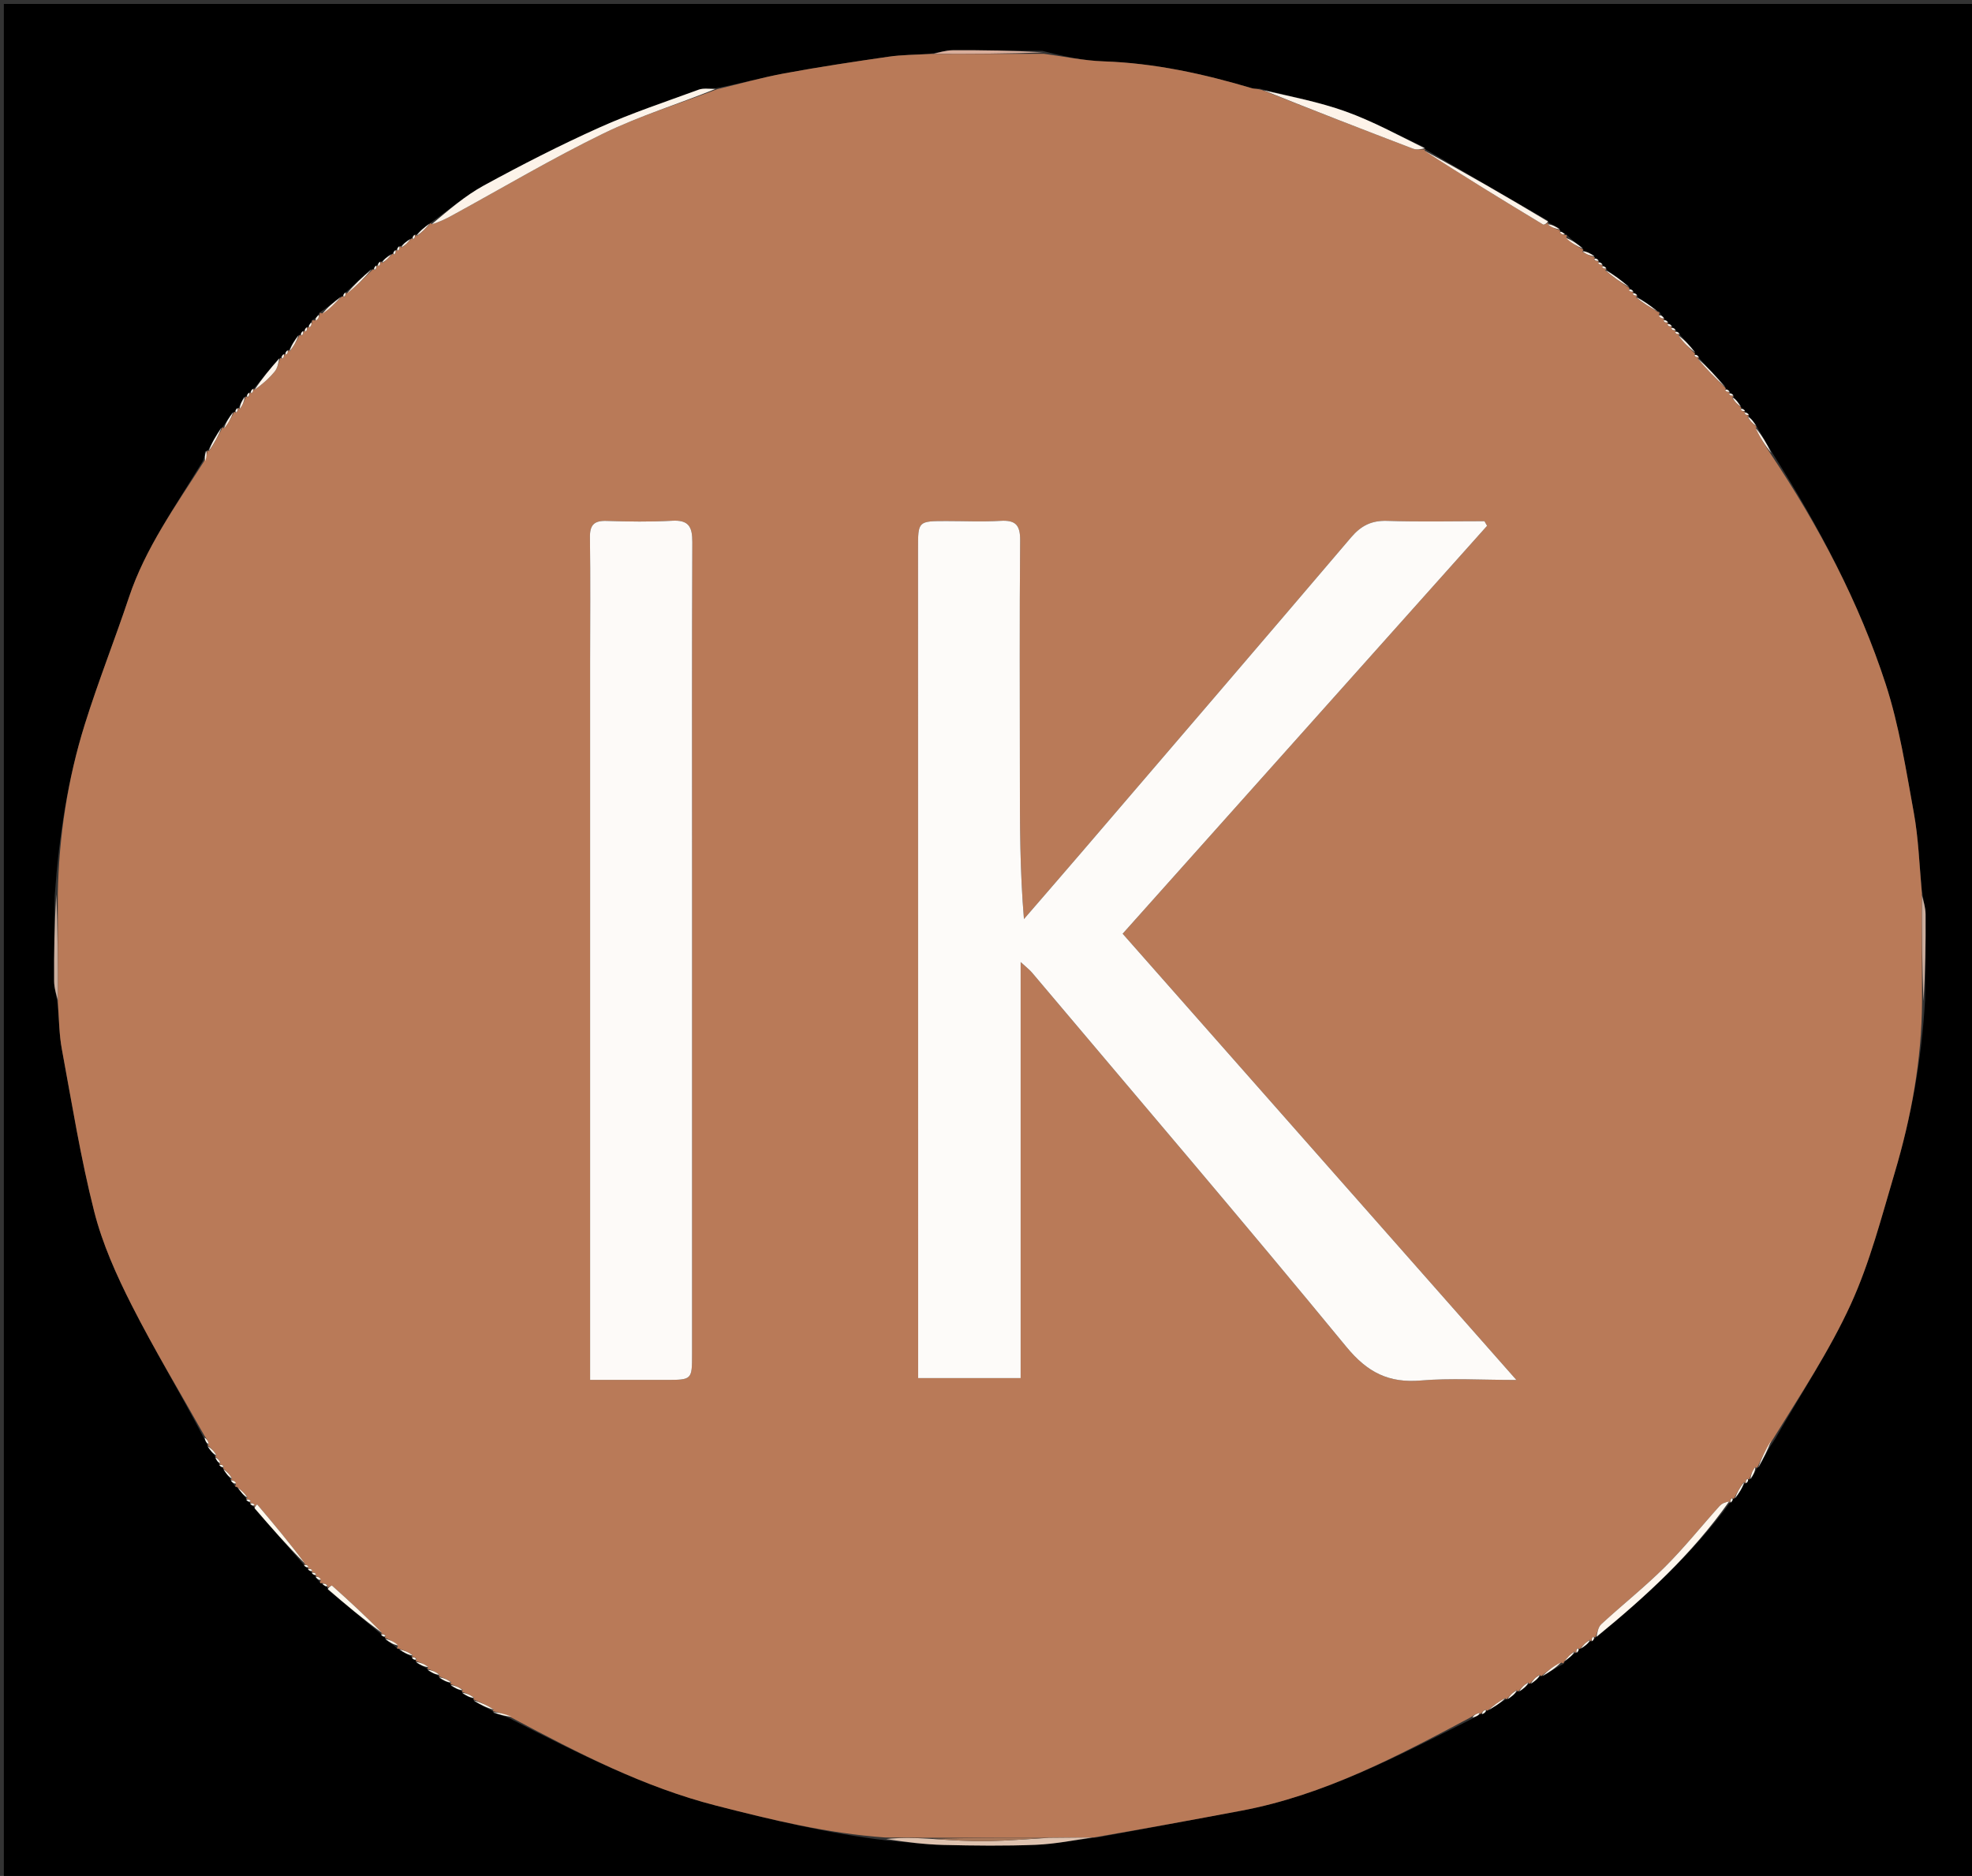 <svg version="1.1" id="Layer_1" xmlns="http://www.w3.org/2000/svg" xmlns:xlink="http://www.w3.org/1999/xlink" x="0px" y="0px"
	 width="100%" viewBox="0 0 512 487" enable-background="new 0 0 512 487" xml:space="preserve">
<rect x="0" y="0" width="512" height="487" fill="#333333" stroke="none"/>
<path fill="#000000" opacity="1" stroke="none" 
	d="
M1,179 
	C1,119.348 1,60.196 1,1.022 
	C171.609,1.022 342.218,1.022 512.914,1.022 
	C512.914,163.235 512.914,325.471 512.914,487.853 
	C342.333,487.853 171.667,487.853 1,487.853 
	C1,385.115 1,282.307 1,179 
M65.045,390.582 
	C65.329,390.778 65.613,390.974 65.898,391.218 
	C65.898,391.218 65.947,391.217 66.242,391.815 
	C70.42,396.558 74.598,401.301 78.77,406.106 
	C78.77,406.106 78.832,406.104 79.047,406.585 
	C79.332,406.781 79.617,406.977 79.902,407.099 
	C79.902,407.099 79.829,407.1 80.045,407.583 
	C80.332,407.778 80.618,407.974 80.904,408.094 
	C80.904,408.094 80.829,408.095 81.054,408.572 
	C81.337,408.771 81.62,408.97 81.908,409.064 
	C81.908,409.064 81.803,409.059 82.09,409.642 
	C82.404,409.939 82.719,410.235 82.983,410.814 
	C82.983,410.814 83.186,411.017 83.186,411.017 
	C83.186,411.017 83.468,410.966 83.941,411.41 
	C84.274,411.673 84.607,411.937 85.016,412.089 
	C85.016,412.089 84.945,412.213 85.239,412.811 
	C89.753,416.555 94.267,420.299 98.775,424.102 
	C98.775,424.102 98.834,424.101 99.045,424.583 
	C99.329,424.778 99.613,424.974 99.976,425.055 
	C99.976,425.055 99.875,425.151 100.208,425.758 
	C101.15,426.35 102.093,426.942 102.984,427.815 
	C102.984,427.815 103.185,428.016 103.185,428.016 
	C103.185,428.016 103.466,427.965 103.965,428.461 
	C104.939,429.026 105.913,429.591 106.897,430.091 
	C106.897,430.091 106.831,430.099 107.045,430.582 
	C107.329,430.778 107.614,430.975 107.995,431.002 
	C107.995,431.002 107.892,431.168 108.174,431.729 
	C109.072,432.198 109.97,432.667 110.88,433.162 
	C110.88,433.162 110.906,433.176 111.182,433.754 
	C112.094,434.227 113.005,434.7 113.958,435.091 
	C113.958,435.091 113.882,435.142 114.167,435.719 
	C115.073,436.195 115.98,436.671 116.996,437.016 
	C116.996,437.016 116.894,437.155 117.186,437.725 
	C118.091,438.204 118.995,438.683 120,439.02 
	C120,439.02 119.888,439.152 120.166,439.735 
	C121.081,440.215 121.997,440.694 122.936,441.104 
	C122.936,441.104 122.869,441.132 123.174,441.744 
	C124.735,442.538 126.296,443.332 127.855,444.183 
	C127.855,444.183 127.911,444.178 128.259,444.8 
	C129.834,445.182 131.41,445.564 133.278,446.597 
	C150.299,455.225 167.195,463.939 185.927,468.741 
	C200.454,472.464 214.923,475.967 230.306,477.8 
	C235.195,478.201 240.079,478.831 244.975,478.95 
	C252.946,479.143 260.934,479.238 268.896,478.917 
	C273.978,478.712 279.027,477.683 284.974,476.996 
	C297.426,474.684 309.882,472.396 322.328,470.053 
	C343.838,466.005 362.886,455.895 382.66,445.973 
	C383.286,445.638 383.912,445.302 384.487,444.93 
	C384.487,444.93 384.459,444.988 385.16,444.985 
	C385.489,444.698 385.818,444.41 386.019,444.001 
	C386.019,444.001 386.155,444.115 386.759,443.805 
	C388.217,442.913 389.675,442.022 391.066,441.104 
	C391.066,441.104 391.089,441.173 391.722,441.023 
	C392.519,440.401 393.315,439.779 394.001,439 
	C394.001,439 394.109,439.158 394.739,439.019 
	C395.527,438.398 396.316,437.777 397.025,437.048 
	C397.025,437.048 397.12,437.142 397.755,437.022 
	C398.542,436.396 399.33,435.77 400.003,435.018 
	C400.003,435.018 400.107,435.153 400.819,435.015 
	C402.39,433.999 403.962,432.983 405.815,432.017 
	C406.033,431.909 406.084,431.748 406.453,431.034 
	C407.345,430.406 408.237,429.778 409.027,429.055 
	C409.027,429.055 409.106,429.169 409.586,428.955 
	C409.78,428.67 409.974,428.386 410.055,428.027 
	C410.055,428.027 410.148,428.125 410.708,427.846 
	C411.508,427.286 412.308,426.725 413.002,426 
	C413.002,426 413.105,426.165 413.586,425.954 
	C413.781,425.67 413.977,425.385 414.223,425.101 
	C414.223,425.101 414.22,425.051 414.81,424.764 
	C427.393,414.404 439.333,403.406 449.094,390.205 
	C449.094,390.205 449.1,390.169 449.576,389.946 
	C449.773,389.663 449.97,389.379 450.009,389 
	C450.009,389 450.171,389.095 450.745,388.811 
	C451.53,387.598 452.314,386.385 452.999,385.011 
	C452.999,385.011 453.1,385.167 453.583,384.957 
	C453.778,384.672 453.974,384.388 454.013,383.998 
	C454.013,383.998 454.174,384.102 454.737,383.821 
	C455.206,382.92 455.676,382.019 456.178,381.11 
	C456.178,381.11 456.186,381.077 456.801,380.757 
	C457.924,378.481 459.047,376.205 460.804,373.683 
	C467.477,361.997 475.005,350.7 480.569,338.507 
	C485.506,327.689 488.508,315.95 491.919,304.486 
	C496.218,290.037 498.92,275.271 499.811,259.694 
	C499.873,252.258 500.002,244.822 499.95,237.388 
	C499.937,235.565 499.33,233.747 498.979,231.016 
	C498.316,224.335 498.093,217.573 496.893,210.99 
	C494.848,199.782 493.103,188.389 489.595,177.607 
	C482.672,156.335 472.25,136.624 459.961,117.253 
	C458.705,115.145 457.449,113.037 456.196,110.868 
	C456.196,110.868 456.136,110.871 455.852,110.307 
	C455.288,109.501 454.724,108.695 454.02,107.992 
	C454.02,107.992 454.169,107.903 453.952,107.421 
	C453.667,107.224 453.382,107.027 453.096,106.903 
	C453.096,106.903 453.168,106.902 452.951,106.42 
	C452.665,106.224 452.38,106.029 452.065,105.906 
	C452.065,105.906 452.135,105.869 451.852,105.304 
	C451.29,104.499 450.728,103.695 450.005,102.993 
	C450.005,102.993 450.17,102.899 449.951,102.42 
	C449.666,102.224 449.382,102.028 449.097,101.902 
	C449.097,101.902 449.168,101.901 448.951,101.421 
	C448.667,101.225 448.382,101.028 448.06,100.838 
	C448.06,100.838 448.069,100.801 447.77,100.204 
	C445.579,97.78 443.388,95.355 441.149,92.953 
	C441.149,92.953 441.168,92.904 440.951,92.423 
	C440.666,92.225 440.382,92.028 440.015,91.998 
	C440.015,91.998 440.104,91.831 440.023,91.169 
	C438.75,89.756 437.476,88.344 436.184,86.913 
	C436.184,86.913 436.165,86.895 435.958,86.412 
	C435.672,86.22 435.386,86.028 435.098,85.905 
	C435.098,85.905 435.167,85.9 434.941,85.428 
	C434.661,85.23 434.38,85.031 434.096,84.902 
	C434.096,84.902 434.165,84.9 433.96,84.416 
	C433.676,84.221 433.392,84.026 433.103,83.899 
	C433.103,83.899 433.17,83.894 432.959,83.413 
	C432.674,83.219 432.39,83.024 432.101,82.931 
	C432.101,82.931 432.202,82.936 431.915,82.354 
	C431.6,82.059 431.285,81.763 431.018,81.185 
	C430.909,80.967 430.748,80.915 430.027,80.528 
	C428.406,79.318 426.786,78.108 425.006,76.993 
	C425.006,76.993 425.17,76.907 424.954,76.426 
	C424.671,76.228 424.388,76.031 424.099,75.901 
	C424.099,75.901 424.167,75.896 423.958,75.413 
	C423.673,75.22 423.388,75.026 423.098,74.793 
	C423.098,74.793 423.058,74.79 422.772,74.21 
	C420.904,72.772 419.035,71.334 417.01,69.985 
	C417.01,69.985 417.172,69.91 416.953,69.424 
	C416.665,69.226 416.378,69.027 416.091,68.909 
	C416.091,68.909 416.171,68.909 415.953,68.424 
	C415.666,68.225 415.38,68.026 415.092,67.908 
	C415.092,67.908 415.174,67.908 414.964,67.423 
	C414.68,67.226 414.395,67.03 413.996,66.952 
	C413.996,66.952 414.101,66.822 413.822,66.259 
	C412.921,65.79 412.02,65.321 411,64.982 
	C411,64.982 411.113,64.844 410.799,64.233 
	C409.518,63.311 408.236,62.389 407.007,61.189 
	C406.899,60.973 406.74,60.924 406.062,60.586 
	C405.726,60.324 405.39,60.062 405.047,59.867 
	C405.047,59.867 405.11,59.84 404.826,59.279 
	C403.926,58.806 403.027,58.332 402.128,57.81 
	C402.128,57.81 402.079,57.81 401.78,57.199 
	C391.245,51.1 380.709,45 370.173,38.803 
	C370.173,38.803 370.075,38.803 369.731,38.182 
	C362.964,35.058 356.37,31.451 349.381,28.945 
	C342.405,26.444 335.033,25.047 327.047,23.01 
	C326.383,22.984 325.679,23.094 325.062,22.91 
	C312.473,19.163 299.74,16.374 286.526,15.928 
	C281.349,15.753 276.203,14.651 270.627,13.2 
	C262.889,13.132 255.151,13.001 247.414,13.042 
	C245.591,13.052 243.771,13.641 241.038,14.004 
	C237.59,14.228 234.109,14.227 230.7,14.721 
	C221.667,16.028 212.634,17.386 203.66,19.044 
	C197.779,20.13 192.002,21.774 185.3,23.013 
	C183.993,23.086 182.572,22.851 181.396,23.282 
	C172.754,26.453 163.981,29.355 155.599,33.121 
	C145.413,37.697 135.439,42.795 125.636,48.15 
	C120.764,50.811 116.48,54.548 111.832,57.8 
	C111.832,57.8 111.832,57.898 111.26,58.185 
	C110.141,59.066 109.022,59.947 108.002,60.984 
	C108.002,60.984 107.9,60.833 107.419,61.049 
	C107.224,61.335 107.029,61.62 106.91,61.938 
	C106.91,61.938 106.869,61.867 106.308,62.151 
	C105.504,62.71 104.7,63.268 104.004,63.962 
	C104.004,63.962 103.889,63.836 103.41,64.054 
	C103.216,64.339 103.021,64.625 102.905,64.91 
	C102.905,64.91 102.904,64.831 102.42,65.048 
	C102.225,65.336 102.029,65.623 101.9,65.926 
	C101.9,65.926 101.878,65.861 101.314,66.149 
	C100.506,66.714 99.697,67.278 98.991,67.973 
	C98.991,67.973 98.905,67.831 98.421,68.048 
	C98.224,68.334 98.027,68.619 97.903,68.905 
	C97.903,68.905 97.902,68.832 97.418,69.049 
	C97.221,69.337 97.023,69.624 96.991,69.984 
	C96.991,69.984 96.832,69.899 96.153,69.98 
	C94.083,71.915 92.013,73.85 89.893,75.785 
	C89.893,75.785 89.894,75.834 89.415,76.054 
	C89.22,76.339 89.024,76.625 88.986,76.993 
	C88.986,76.993 88.836,76.897 88.229,77.206 
	C86.642,78.481 85.055,79.755 83.185,80.983 
	C82.967,81.092 82.915,81.254 82.499,81.978 
	C82.155,82.329 81.812,82.679 81.186,82.983 
	C80.968,83.091 80.916,83.252 80.583,83.938 
	C80.324,84.274 80.065,84.609 79.908,84.939 
	C79.908,84.939 79.902,84.837 79.427,85.059 
	C79.23,85.34 79.033,85.622 78.905,85.907 
	C78.905,85.907 78.902,85.838 78.423,86.051 
	C78.227,86.334 78.031,86.616 77.894,86.982 
	C77.894,86.982 77.814,86.918 77.234,87.203 
	C76.447,88.42 75.66,89.637 74.954,90.926 
	C74.954,90.926 74.904,90.83 74.416,91.039 
	C74.22,91.327 74.023,91.614 73.902,91.901 
	C73.902,91.901 73.902,91.827 73.416,92.039 
	C73.221,92.326 73.027,92.612 72.809,92.914 
	C72.809,92.914 72.794,92.938 72.211,93.224 
	C70.118,95.751 68.025,98.278 65.948,100.85 
	C65.948,100.85 65.903,100.834 65.421,101.048 
	C65.225,101.332 65.029,101.617 64.902,101.902 
	C64.902,101.902 64.901,101.832 64.42,102.049 
	C64.223,102.332 64.026,102.616 63.99,102.993 
	C63.99,102.993 63.835,102.889 63.271,103.165 
	C62.803,104.064 62.335,104.963 61.947,105.918 
	C61.947,105.918 61.901,105.832 61.42,106.048 
	C61.224,106.333 61.028,106.617 60.979,107.003 
	C60.979,107.003 60.825,106.904 60.243,107.19 
	C59.456,108.407 58.67,109.624 57.807,110.843 
	C57.807,110.843 57.808,110.919 57.205,111.213 
	C56.085,113.106 54.966,114.998 53.985,117 
	C53.985,117 53.84,116.897 53.226,117.22 
	C53.161,118.133 53.095,119.047 52.357,120.164 
	C45.512,131.483 37.75,142.282 33.493,155.029 
	C29.803,166.078 25.493,176.926 22.019,188.038 
	C17.563,202.288 15.325,216.975 14.22,232.343 
	C14.147,239.794 14.006,247.245 14.051,254.695 
	C14.061,256.523 14.676,258.347 15.005,261.065 
	C15.337,264.822 15.369,268.635 16.054,272.326 
	C18.67,286.423 20.931,300.624 24.454,314.5 
	C26.589,322.913 30.255,331.074 34.204,338.856 
	C40.076,350.426 46.807,361.56 53.042,373.517 
	C53.294,374.033 53.546,374.549 53.81,375.091 
	C53.81,375.091 53.836,375.104 53.979,375.734 
	C54.599,376.524 55.22,377.314 55.865,378.041 
	C55.865,378.041 55.797,378.049 55.98,378.649 
	C56.268,379.138 56.557,379.626 56.946,380.015 
	C56.946,380.015 56.827,380.092 57.053,380.573 
	C57.339,380.772 57.625,380.972 57.918,381.105 
	C57.918,381.105 57.853,381.115 58.135,381.682 
	C58.699,382.489 59.263,383.296 59.882,384.033 
	C59.882,384.033 59.798,384.061 60.089,384.642 
	C60.404,384.938 60.719,385.235 60.983,385.813 
	C60.983,385.813 61.185,386.016 61.185,386.016 
	C61.185,386.016 61.467,385.965 61.961,386.457 
	C62.592,387.346 63.223,388.235 63.944,389.025 
	C63.944,389.025 63.834,389.102 64.057,389.577 
	C64.339,389.774 64.621,389.972 64.904,390.099 
	C64.904,390.099 64.833,390.099 65.045,390.582 
z"/>
<path fill="#B97A58" opacity="1" stroke="none" 
	d="
M499.033,260.122 
	C498.92,275.271 496.218,290.037 491.919,304.486 
	C488.508,315.95 485.506,327.689 480.569,338.507 
	C475.005,350.7 467.477,361.997 460.131,373.906 
	C458.368,376.445 457.277,378.761 456.186,381.077 
	C456.186,381.077 456.178,381.11 455.779,380.848 
	C454.978,381.759 454.576,382.931 454.174,384.102 
	C454.174,384.102 454.013,383.998 453.678,383.841 
	C453.263,384.178 453.181,384.673 453.1,385.167 
	C453.1,385.167 452.999,385.011 452.799,384.712 
	C451.79,385.974 450.98,387.535 450.171,389.095 
	C450.171,389.095 450.009,389 449.676,388.854 
	C449.262,389.195 449.181,389.682 449.1,390.169 
	C449.1,390.169 449.094,390.205 448.943,389.801 
	C447.998,389.922 447.051,390.311 446.433,390.997 
	C441.694,396.255 437.266,401.819 432.257,406.802 
	C427.019,412.012 421.196,416.631 415.751,421.64 
	C414.908,422.415 414.714,423.896 414.22,425.051 
	C414.22,425.051 414.223,425.101 413.779,424.899 
	C413.258,425.186 413.181,425.675 413.105,426.165 
	C413.105,426.165 413.002,426 412.766,425.696 
	C411.736,426.303 410.942,427.214 410.148,428.125 
	C410.148,428.125 410.055,428.027 409.695,427.855 
	C409.258,428.178 409.182,428.673 409.106,429.169 
	C409.106,429.169 409.027,429.055 408.72,428.745 
	C407.598,429.468 406.783,430.501 405.967,431.534 
	C406.084,431.748 406.033,431.909 405.384,431.617 
	C403.339,432.529 401.723,433.841 400.107,435.153 
	C400.107,435.153 400.003,435.018 399.754,434.753 
	C398.71,435.373 397.915,436.257 397.12,437.142 
	C397.12,437.142 397.025,437.048 396.791,436.743 
	C395.741,437.345 394.925,438.252 394.109,439.158 
	C394.109,439.158 394.001,439 393.78,438.736 
	C392.736,439.372 391.912,440.272 391.089,441.173 
	C391.089,441.173 391.066,441.104 390.776,440.838 
	C389.042,441.753 387.598,442.934 386.155,444.115 
	C386.155,444.115 386.019,444.001 385.724,443.809 
	C385.105,444.073 384.782,444.53 384.459,444.987 
	C384.459,444.988 384.487,444.93 384.203,444.673 
	C383.255,444.869 382.59,445.322 381.926,445.775 
	C362.886,455.895 343.838,466.005 322.328,470.053 
	C309.882,472.396 297.426,474.684 284.071,476.99 
	C279.551,477.024 275.934,477.063 271.824,477.082 
	C261.449,477.074 251.566,477.087 241.241,477.094 
	C237.168,477.066 233.538,477.044 229.908,477.021 
	C214.923,475.967 200.454,472.464 185.927,468.741 
	C167.195,463.939 150.299,455.225 132.922,445.957 
	C131.014,444.937 129.463,444.558 127.911,444.178 
	C127.911,444.178 127.855,444.183 128.162,443.857 
	C126.602,442.731 124.735,441.932 122.869,441.132 
	C122.869,441.132 122.936,441.104 123.09,440.74 
	C122.125,439.968 121.007,439.56 119.888,439.152 
	C119.888,439.152 120,439.02 120.156,438.702 
	C119.173,437.975 118.034,437.565 116.894,437.155 
	C116.894,437.155 116.996,437.016 117.187,436.718 
	C116.213,435.995 115.048,435.569 113.882,435.142 
	C113.882,435.142 113.958,435.091 114.094,434.726 
	C113.122,433.966 112.014,433.571 110.906,433.176 
	C110.906,433.176 110.88,433.162 111.182,432.787 
	C110.287,431.997 109.089,431.583 107.892,431.168 
	C107.892,431.168 107.995,431.002 108.149,430.674 
	C107.813,430.264 107.322,430.181 106.831,430.099 
	C106.831,430.099 106.897,430.091 107.148,429.707 
	C106.088,428.87 104.777,428.418 103.466,427.965 
	C103.466,427.965 103.185,428.016 103.185,428.016 
	C103.185,428.016 102.984,427.815 103.313,427.271 
	C102.387,426.202 101.131,425.676 99.875,425.151 
	C99.875,425.151 99.976,425.055 100.147,424.697 
	C99.823,424.259 99.328,424.18 98.834,424.101 
	C98.834,424.101 98.775,424.102 99.203,423.969 
	C95.177,419.761 90.731,415.677 86.232,411.654 
	C86.086,411.523 85.386,412.012 84.945,412.213 
	C84.945,412.213 85.016,412.089 85.079,411.631 
	C84.584,411.104 84.026,411.035 83.468,410.966 
	C83.468,410.966 83.186,411.017 83.186,411.017 
	C83.186,411.017 82.983,410.814 83.267,410.216 
	C82.969,409.432 82.386,409.246 81.803,409.059 
	C81.803,409.059 81.908,409.064 82.101,408.709 
	C81.805,408.267 81.317,408.181 80.829,408.095 
	C80.829,408.095 80.904,408.094 81.099,407.719 
	C80.805,407.263 80.317,407.181 79.829,407.1 
	C79.829,407.1 79.902,407.099 80.099,406.719 
	C79.808,406.26 79.32,406.182 78.832,406.104 
	C78.832,406.104 78.77,406.106 79.197,405.972 
	C75.347,400.729 71.071,395.621 66.759,390.542 
	C66.757,390.539 66.229,390.982 65.947,391.217 
	C65.947,391.217 65.898,391.218 66.107,390.78 
	C65.821,390.261 65.327,390.18 64.833,390.099 
	C64.833,390.099 64.904,390.099 65.101,389.718 
	C64.811,389.258 64.322,389.18 63.834,389.102 
	C63.834,389.102 63.944,389.025 64.259,388.722 
	C63.539,387.601 62.503,386.783 61.467,385.965 
	C61.467,385.965 61.185,386.016 61.185,386.016 
	C61.185,386.016 60.983,385.813 61.263,385.215 
	C60.961,384.432 60.379,384.247 59.798,384.061 
	C59.798,384.061 59.882,384.033 60.245,383.804 
	C59.69,382.755 58.771,381.935 57.853,381.115 
	C57.853,381.115 57.918,381.105 58.088,380.732 
	C57.78,380.271 57.304,380.181 56.827,380.092 
	C56.827,380.092 56.946,380.015 57.25,379.771 
	C56.969,379.034 56.383,378.541 55.797,378.049 
	C55.797,378.049 55.865,378.041 56.212,377.808 
	C55.652,376.752 54.744,375.928 53.836,375.104 
	C53.836,375.104 53.81,375.091 54.184,374.932 
	C54.097,374.142 53.635,373.511 53.173,372.88 
	C46.807,361.56 40.076,350.426 34.204,338.856 
	C30.255,331.074 26.589,322.913 24.454,314.5 
	C20.931,300.624 18.67,286.423 16.054,272.326 
	C15.369,268.635 15.337,264.822 15.024,260.138 
	C15.03,250.117 15.015,241.022 15.001,231.928 
	C15.325,216.975 17.563,202.288 22.019,188.038 
	C25.493,176.926 29.803,166.078 33.493,155.029 
	C37.75,142.282 45.512,131.483 52.955,119.792 
	C53.649,118.579 53.744,117.738 53.84,116.897 
	C53.84,116.897 53.985,117 54.254,117.149 
	C55.619,115.173 56.713,113.046 57.808,110.919 
	C57.808,110.919 57.807,110.843 58.134,111.188 
	C59.249,109.99 60.037,108.447 60.825,106.904 
	C60.825,106.904 60.979,107.003 61.313,107.141 
	C61.731,106.797 61.816,106.314 61.901,105.832 
	C61.901,105.832 61.947,105.918 62.259,106.202 
	C62.993,105.287 63.414,104.088 63.835,102.889 
	C63.835,102.889 63.99,102.993 64.317,103.135 
	C64.73,102.796 64.816,102.314 64.901,101.832 
	C64.901,101.832 64.902,101.902 65.274,102.093 
	C65.732,101.801 65.818,101.317 65.903,100.834 
	C65.903,100.834 65.948,100.85 66.103,101.217 
	C67.959,99.892 69.786,98.305 71.307,96.465 
	C72.086,95.523 72.316,94.128 72.794,92.938 
	C72.794,92.938 72.809,92.914 73.225,93.101 
	C73.728,92.802 73.815,92.314 73.902,91.827 
	C73.902,91.827 73.902,91.901 74.269,92.084 
	C74.726,91.788 74.815,91.309 74.904,90.83 
	C74.904,90.83 74.954,90.926 75.221,91.198 
	C76.263,89.953 77.039,88.435 77.814,86.918 
	C77.814,86.918 77.894,86.982 78.274,87.141 
	C78.737,86.813 78.82,86.325 78.902,85.838 
	C78.902,85.838 78.905,85.907 79.28,86.099 
	C79.738,85.806 79.82,85.322 79.902,84.837 
	C79.902,84.837 79.908,84.939 80.365,85.026 
	C80.892,84.564 80.961,84.016 81.03,83.468 
	C80.916,83.252 80.968,83.091 81.879,83.179 
	C82.724,82.74 82.877,82.104 83.029,81.469 
	C82.915,81.254 82.967,81.092 83.621,81.372 
	C85.65,80.14 87.243,78.518 88.836,76.897 
	C88.836,76.897 88.986,76.993 89.322,77.121 
	C89.737,76.778 89.815,76.306 89.894,75.834 
	C89.894,75.834 89.893,75.785 90.054,76.194 
	C92.42,74.369 94.626,72.134 96.832,69.899 
	C96.832,69.899 96.991,69.984 97.315,70.107 
	C97.727,69.765 97.815,69.299 97.902,68.832 
	C97.902,68.832 97.903,68.905 98.271,69.083 
	C98.727,68.783 98.816,68.307 98.904,67.831 
	C98.905,67.831 98.991,67.973 99.234,68.265 
	C100.277,67.657 101.077,66.759 101.878,65.861 
	C101.878,65.861 101.9,65.926 102.271,66.09 
	C102.73,65.779 102.817,65.305 102.904,64.831 
	C102.904,64.831 102.905,64.91 103.285,65.077 
	C103.74,64.775 103.815,64.305 103.889,63.836 
	C103.889,63.836 104.004,63.962 104.224,64.282 
	C105.252,63.69 106.06,62.778 106.869,61.867 
	C106.869,61.867 106.91,61.938 107.281,62.107 
	C107.734,61.795 107.817,61.314 107.9,60.833 
	C107.9,60.833 108.002,60.984 108.207,61.286 
	C109.552,60.357 110.692,59.128 111.832,57.898 
	C111.832,57.898 111.832,57.8 112.048,58.2 
	C114.009,57.689 115.771,56.808 117.499,55.865 
	C130.545,48.74 143.354,41.128 156.704,34.63 
	C166.151,30.032 176.328,26.935 186.178,23.168 
	C192.002,21.774 197.779,20.13 203.66,19.044 
	C212.634,17.386 221.667,16.028 230.7,14.721 
	C234.109,14.227 237.59,14.228 241.965,13.991 
	C252.276,13.976 261.66,13.974 271.044,13.972 
	C276.203,14.651 281.349,15.753 286.526,15.928 
	C299.74,16.374 312.473,19.163 325.062,22.91 
	C325.679,23.094 326.383,22.984 327.674,23.372 
	C341.14,28.697 353.971,33.68 366.833,38.583 
	C367.801,38.952 368.989,38.743 370.075,38.803 
	C370.075,38.803 370.173,38.803 369.83,39.069 
	C379.86,45.664 390.228,52 400.633,58.277 
	C400.918,58.449 401.588,57.98 402.079,57.81 
	C402.079,57.81 402.128,57.81 401.848,58.202 
	C402.748,59.009 403.929,59.425 405.11,59.84 
	C405.11,59.84 405.047,59.867 404.977,60.335 
	C405.447,60.882 405.988,60.962 406.529,61.043 
	C406.74,60.924 406.899,60.973 406.677,61.685 
	C407.936,63.069 409.525,63.957 411.113,64.844 
	C411.113,64.844 411,64.982 410.805,65.301 
	C411.774,66.021 412.937,66.421 414.101,66.822 
	C414.101,66.822 413.996,66.952 413.839,67.291 
	C414.179,67.723 414.677,67.816 415.174,67.908 
	C415.174,67.908 415.092,67.908 414.924,68.267 
	C415.227,68.721 415.699,68.815 416.171,68.909 
	C416.171,68.909 416.091,68.909 415.925,69.269 
	C416.23,69.722 416.701,69.816 417.172,69.91 
	C417.172,69.91 417.01,69.985 416.746,70.178 
	C418.675,71.844 420.866,73.317 423.058,74.79 
	C423.058,74.79 423.098,74.793 422.895,75.226 
	C423.183,75.738 423.675,75.817 424.167,75.896 
	C424.167,75.896 424.099,75.901 423.897,76.269 
	C424.187,76.727 424.678,76.817 425.17,76.907 
	C425.17,76.907 425.006,76.993 424.726,77.207 
	C426.475,78.624 428.504,79.827 430.532,81.03 
	C430.748,80.915 430.909,80.967 430.737,81.781 
	C431.038,82.563 431.62,82.749 432.202,82.936 
	C432.202,82.936 432.101,82.931 431.899,83.292 
	C432.188,83.734 432.679,83.814 433.17,83.894 
	C433.17,83.894 433.103,83.899 432.893,84.276 
	C433.178,84.735 433.671,84.818 434.165,84.9 
	C434.165,84.9 434.096,84.902 433.901,85.277 
	C434.193,85.735 434.68,85.818 435.167,85.9 
	C435.167,85.9 435.098,85.905 434.893,86.285 
	C435.18,86.742 435.673,86.818 436.165,86.895 
	C436.165,86.895 436.184,86.913 435.783,87.09 
	C436.956,88.788 438.53,90.31 440.104,91.831 
	C440.104,91.831 440.015,91.998 439.872,92.319 
	C440.209,92.729 440.688,92.816 441.168,92.904 
	C441.168,92.904 441.149,92.953 440.783,93.107 
	C442.967,95.775 445.518,98.288 448.069,100.801 
	C448.069,100.801 448.06,100.838 447.888,101.243 
	C448.2,101.733 448.684,101.817 449.168,101.901 
	C449.168,101.901 449.097,101.902 448.908,102.276 
	C449.203,102.732 449.686,102.816 450.17,102.899 
	C450.17,102.899 450.005,102.993 449.713,103.229 
	C450.326,104.267 451.23,105.068 452.135,105.869 
	C452.135,105.869 452.065,105.906 451.897,106.276 
	C452.208,106.732 452.688,106.817 453.168,106.902 
	C453.168,106.902 453.096,106.903 452.912,107.273 
	C453.209,107.73 453.689,107.816 454.169,107.903 
	C454.169,107.903 454.02,107.992 453.726,108.237 
	C454.333,109.277 455.234,110.074 456.136,110.871 
	C456.136,110.871 456.196,110.868 455.815,111.064 
	C456.899,113.507 458.365,115.754 459.83,118.001 
	C472.25,136.624 482.672,156.335 489.595,177.607 
	C493.103,188.389 494.848,199.782 496.893,210.99 
	C498.093,217.573 498.316,224.335 498.985,231.945 
	C499.005,241.956 499.019,251.039 499.033,260.122 
M238.378,321.5 
	C238.378,333.588 238.378,345.677 238.378,357.754 
	C247.595,357.754 255.97,357.754 264.997,357.754 
	C264.997,321.773 264.997,286.261 264.997,249.746 
	C266.545,251.175 267.318,251.75 267.923,252.466 
	C295.205,284.798 322.693,316.96 349.557,349.635 
	C355.033,356.295 360.548,359.091 368.928,358.38 
	C376.613,357.727 384.398,358.241 393.707,358.241 
	C358.991,318.901 325.35,280.781 291.478,242.397 
	C323.257,206.831 354.677,171.667 386.097,136.503 
	C385.874,136.103 385.65,135.702 385.426,135.302 
	C377.004,135.302 368.575,135.497 360.162,135.218 
	C356.105,135.084 353.388,136.451 350.779,139.516 
	C327.462,166.916 304.013,194.204 280.594,221.518 
	C275.7,227.225 270.768,232.899 265.853,238.589 
	C264.797,225.995 264.799,213.877 264.797,201.759 
	C264.793,181.263 264.685,160.767 264.867,140.273 
	C264.903,136.258 263.637,134.975 259.728,135.212 
	C255.08,135.494 250.401,135.263 245.736,135.266 
	C238.353,135.27 238.351,135.275 238.352,142.539 
	C238.36,201.859 238.369,261.18 238.378,321.5 
M153.212,172.5 
	C153.212,234.223 153.212,295.945 153.212,358.229 
	C160.231,358.229 166.526,358.234 172.821,358.227 
	C179.663,358.22 179.684,358.215 179.685,351.537 
	C179.692,310.073 179.689,268.609 179.688,227.145 
	C179.687,198.336 179.626,169.528 179.751,140.72 
	C179.768,136.765 178.817,134.94 174.487,135.187 
	C168.844,135.508 163.164,135.414 157.508,135.231 
	C154.275,135.126 153.12,136.237 153.168,139.529 
	C153.322,150.184 153.217,160.842 153.212,172.5 
z"/>
<path fill="#FCF3E9" opacity="1" stroke="none" 
	d="
M185.739,23.091 
	C176.328,26.935 166.151,30.032 156.704,34.63 
	C143.354,41.128 130.545,48.74 117.499,55.865 
	C115.771,56.808 114.009,57.689 112.097,58.199 
	C116.48,54.548 120.764,50.811 125.636,48.15 
	C135.439,42.795 145.413,37.697 155.599,33.121 
	C163.981,29.355 172.754,26.453 181.396,23.282 
	C182.572,22.851 183.993,23.086 185.739,23.091 
z"/>
<path fill="#FEF6ED" opacity="1" stroke="none" 
	d="
M414.515,424.907 
	C414.714,423.896 414.908,422.415 415.751,421.64 
	C421.196,416.631 427.019,412.012 432.257,406.802 
	C437.266,401.819 441.694,396.255 446.433,390.997 
	C447.051,390.311 447.998,389.922 448.925,389.804 
	C439.333,403.406 427.393,414.404 414.515,424.907 
z"/>
<path fill="#FDF3E9" opacity="1" stroke="none" 
	d="
M369.903,38.493 
	C368.989,38.743 367.801,38.952 366.833,38.583 
	C353.971,33.68 341.14,28.697 328.068,23.45 
	C335.033,25.047 342.405,26.444 349.381,28.945 
	C356.37,31.451 362.964,35.058 369.903,38.493 
z"/>
<path fill="#FDF3E9" opacity="1" stroke="none" 
	d="
M401.93,57.505 
	C401.588,57.98 400.918,58.449 400.633,58.277 
	C390.228,52 379.86,45.664 369.83,39.118 
	C380.709,45 391.245,51.1 401.93,57.505 
z"/>
<path fill="#DEC2AF" opacity="1" stroke="none" 
	d="
M272.316,477.103 
	C275.934,477.063 279.551,477.024 283.629,477.004 
	C279.027,477.683 273.978,478.712 268.896,478.917 
	C260.934,479.238 252.946,479.143 244.975,478.95 
	C240.079,478.831 235.195,478.201 230.107,477.411 
	C233.538,477.044 237.168,477.066 241.597,477.356 
	C247.163,477.746 251.934,478.037 256.698,477.947 
	C261.908,477.849 267.11,477.399 272.316,477.103 
z"/>
<path fill="#FEF8ED" opacity="1" stroke="none" 
	d="
M66.095,391.516 
	C66.229,390.982 66.757,390.539 66.759,390.542 
	C71.071,395.621 75.347,400.729 79.2,405.941 
	C74.598,401.301 70.42,396.558 66.095,391.516 
z"/>
<path fill="#FEF8ED" opacity="1" stroke="none" 
	d="
M85.092,412.512 
	C85.386,412.012 86.086,411.523 86.232,411.654 
	C90.731,415.677 95.177,419.761 99.206,423.939 
	C94.267,420.299 89.753,416.555 85.092,412.512 
z"/>
<path fill="#D8AD9B" opacity="1" stroke="none" 
	d="
M270.835,13.586 
	C261.66,13.974 252.276,13.976 242.421,13.97 
	C243.771,13.641 245.591,13.052 247.414,13.042 
	C255.151,13.001 262.889,13.132 270.835,13.586 
z"/>
<path fill="#CAAD9D" opacity="1" stroke="none" 
	d="
M14.61,232.135 
	C15.015,241.022 15.03,250.117 15.029,259.693 
	C14.676,258.347 14.061,256.523 14.051,254.695 
	C14.006,247.245 14.147,239.794 14.61,232.135 
z"/>
<path fill="#CAAD9D" opacity="1" stroke="none" 
	d="
M499.422,259.908 
	C499.019,251.039 499.005,241.956 498.994,232.4 
	C499.33,233.747 499.937,235.565 499.95,237.388 
	C500.002,244.822 499.873,252.258 499.422,259.908 
z"/>
<path fill="#FCF3E9" opacity="1" stroke="none" 
	d="
M72.503,93.081 
	C72.316,94.128 72.086,95.523 71.307,96.465 
	C69.786,98.305 67.959,99.892 66.095,101.195 
	C68.025,98.278 70.118,95.751 72.503,93.081 
z"/>
<path fill="#FDF3E9" opacity="1" stroke="none" 
	d="
M447.919,100.503 
	C445.518,98.288 442.967,95.775 440.806,93.096 
	C443.388,95.355 445.579,97.78 447.919,100.503 
z"/>
<path fill="#FCF3E9" opacity="1" stroke="none" 
	d="
M96.492,69.939 
	C94.626,72.134 92.42,74.369 90.079,76.194 
	C92.013,73.85 94.083,71.915 96.492,69.939 
z"/>
<path fill="#FDF3E9" opacity="1" stroke="none" 
	d="
M422.915,74.5 
	C420.866,73.317 418.675,71.844 416.824,70.134 
	C419.035,71.334 420.904,72.772 422.915,74.5 
z"/>
<path fill="#FDF3E9" opacity="1" stroke="none" 
	d="
M459.896,117.627 
	C458.365,115.754 456.899,113.507 455.813,111.094 
	C457.449,113.037 458.705,115.145 459.896,117.627 
z"/>
<path fill="#FCF3E9" opacity="1" stroke="none" 
	d="
M57.506,111.066 
	C56.713,113.046 55.619,115.173 54.185,117.095 
	C54.966,114.998 56.085,113.106 57.506,111.066 
z"/>
<path fill="#FEF6ED" opacity="1" stroke="none" 
	d="
M456.493,380.917 
	C457.277,378.761 458.368,376.445 459.815,374.029 
	C459.047,376.205 457.924,378.481 456.493,380.917 
z"/>
<path fill="#FDF3E9" opacity="1" stroke="none" 
	d="
M440.064,91.5 
	C438.53,90.31 436.956,88.788 435.792,87.1 
	C437.476,88.344 438.75,89.756 440.064,91.5 
z"/>
<path fill="#FEF8ED" opacity="1" stroke="none" 
	d="
M123.021,441.438 
	C124.735,441.932 126.602,442.731 128.163,443.829 
	C126.296,443.332 124.735,442.538 123.021,441.438 
z"/>
<path fill="#FEF6ED" opacity="1" stroke="none" 
	d="
M400.463,435.084 
	C401.723,433.841 403.339,432.529 405.244,431.592 
	C403.962,432.983 402.39,433.999 400.463,435.084 
z"/>
<path fill="#FCF3E9" opacity="1" stroke="none" 
	d="
M88.533,77.052 
	C87.243,78.518 85.65,80.14 83.762,81.395 
	C85.055,79.755 86.642,78.481 88.533,77.052 
z"/>
<path fill="#FDF3E9" opacity="1" stroke="none" 
	d="
M430.28,80.779 
	C428.504,79.827 426.475,78.624 424.806,77.159 
	C426.786,78.108 428.406,79.318 430.28,80.779 
z"/>
<path fill="#FCF3E9" opacity="1" stroke="none" 
	d="
M60.534,107.047 
	C60.037,108.447 59.249,109.99 58.172,111.187 
	C58.67,109.624 59.456,108.407 60.534,107.047 
z"/>
<path fill="#FCF3E9" opacity="1" stroke="none" 
	d="
M77.524,87.06 
	C77.039,88.435 76.263,89.953 75.18,91.162 
	C75.66,89.637 76.447,88.42 77.524,87.06 
z"/>
<path fill="#FEF6ED" opacity="1" stroke="none" 
	d="
M450.458,388.953 
	C450.98,387.535 451.79,385.974 452.849,384.793 
	C452.314,386.385 451.53,387.598 450.458,388.953 
z"/>
<path fill="#FEF6ED" opacity="1" stroke="none" 
	d="
M386.457,443.96 
	C387.598,442.934 389.042,441.753 390.81,440.852 
	C389.675,442.022 388.217,442.913 386.457,443.96 
z"/>
<path fill="#FCF3E9" opacity="1" stroke="none" 
	d="
M111.546,58.042 
	C110.692,59.128 109.552,60.357 108.157,61.207 
	C109.022,59.947 110.141,59.066 111.546,58.042 
z"/>
<path fill="#FDF3E9" opacity="1" stroke="none" 
	d="
M410.956,64.539 
	C409.525,63.957 407.936,63.069 406.651,61.824 
	C408.236,62.389 409.518,63.311 410.956,64.539 
z"/>
<path fill="#FEF8ED" opacity="1" stroke="none" 
	d="
M128.085,444.489 
	C129.463,444.558 131.014,444.937 132.776,445.631 
	C131.41,445.564 129.834,445.182 128.085,444.489 
z"/>
<path fill="#FEF8ED" opacity="1" stroke="none" 
	d="
M111.044,433.465 
	C112.014,433.571 113.122,433.966 114.074,434.767 
	C113.005,434.7 112.094,434.227 111.044,433.465 
z"/>
<path fill="#FEF8ED" opacity="1" stroke="none" 
	d="
M114.024,435.43 
	C115.048,435.569 116.213,435.995 117.132,436.784 
	C115.98,436.671 115.073,436.195 114.024,435.43 
z"/>
<path fill="#FEF8ED" opacity="1" stroke="none" 
	d="
M53.908,375.419 
	C54.744,375.928 55.652,376.752 56.2,377.84 
	C55.22,377.314 54.599,376.524 53.908,375.419 
z"/>
<path fill="#FEF6ED" opacity="1" stroke="none" 
	d="
M397.438,437.082 
	C397.915,436.257 398.71,435.373 399.812,434.816 
	C399.33,435.77 398.542,436.396 397.438,437.082 
z"/>
<path fill="#FEF6ED" opacity="1" stroke="none" 
	d="
M391.405,441.098 
	C391.912,440.272 392.736,439.372 393.835,438.814 
	C393.315,439.779 392.519,440.401 391.405,441.098 
z"/>
<path fill="#FEF8ED" opacity="1" stroke="none" 
	d="
M120.027,439.444 
	C121.007,439.56 122.125,439.968 123.078,440.774 
	C121.997,440.694 121.081,440.215 120.027,439.444 
z"/>
<path fill="#FEF6ED" opacity="1" stroke="none" 
	d="
M394.424,439.089 
	C394.925,438.252 395.741,437.345 396.831,436.797 
	C396.316,437.777 395.527,438.398 394.424,439.089 
z"/>
<path fill="#FEF8ED" opacity="1" stroke="none" 
	d="
M117.04,437.44 
	C118.034,437.565 119.173,437.975 120.106,438.773 
	C118.995,438.683 118.091,438.204 117.04,437.44 
z"/>
<path fill="#FDF3E9" opacity="1" stroke="none" 
	d="
M455.994,110.589 
	C455.234,110.074 454.333,109.277 453.795,108.185 
	C454.724,108.695 455.288,109.501 455.994,110.589 
z"/>
<path fill="#FCF3E9" opacity="1" stroke="none" 
	d="
M106.588,62.009 
	C106.06,62.778 105.252,63.69 104.17,64.214 
	C104.7,63.268 105.504,62.71 106.588,62.009 
z"/>
<path fill="#FEF6ED" opacity="1" stroke="none" 
	d="
M406.21,431.284 
	C406.783,430.501 407.598,429.468 408.771,428.792 
	C408.237,429.778 407.345,430.406 406.21,431.284 
z"/>
<path fill="#FEF8ED" opacity="1" stroke="none" 
	d="
M103.715,428.213 
	C104.777,428.418 106.088,428.87 107.142,429.74 
	C105.913,429.591 104.939,429.026 103.715,428.213 
z"/>
<path fill="#FEF6ED" opacity="1" stroke="none" 
	d="
M410.428,427.986 
	C410.942,427.214 411.736,426.303 412.819,425.778 
	C412.308,426.725 411.508,427.286 410.428,427.986 
z"/>
<path fill="#FDF3E9" opacity="1" stroke="none" 
	d="
M404.968,59.56 
	C403.929,59.425 402.748,59.009 401.847,58.227 
	C403.027,58.332 403.926,58.806 404.968,59.56 
z"/>
<path fill="#FEF8ED" opacity="1" stroke="none" 
	d="
M100.042,425.454 
	C101.131,425.676 102.387,426.202 103.339,427.13 
	C102.093,426.942 101.15,426.35 100.042,425.454 
z"/>
<path fill="#FEF8ED" opacity="1" stroke="none" 
	d="
M57.994,381.399 
	C58.771,381.935 59.69,382.755 60.217,383.839 
	C59.263,383.296 58.699,382.489 57.994,381.399 
z"/>
<path fill="#FEF6ED" opacity="1" stroke="none" 
	d="
M454.456,383.962 
	C454.576,382.931 454.978,381.759 455.763,380.853 
	C455.676,382.019 455.206,382.92 454.456,383.962 
z"/>
<path fill="#FEF8ED" opacity="1" stroke="none" 
	d="
M61.714,386.211 
	C62.503,386.783 63.539,387.601 64.215,388.772 
	C63.223,388.235 62.592,387.346 61.714,386.211 
z"/>
<path fill="#FDF3E9" opacity="1" stroke="none" 
	d="
M451.993,105.586 
	C451.23,105.068 450.326,104.267 449.793,103.178 
	C450.728,103.695 451.29,104.499 451.993,105.586 
z"/>
<path fill="#FCF3E9" opacity="1" stroke="none" 
	d="
M63.553,103.027 
	C63.414,104.088 62.993,105.287 62.22,106.174 
	C62.335,104.963 62.803,104.064 63.553,103.027 
z"/>
<path fill="#FCF3E9" opacity="1" stroke="none" 
	d="
M101.596,66.005 
	C101.077,66.759 100.277,67.657 99.183,68.199 
	C99.697,67.278 100.506,66.714 101.596,66.005 
z"/>
<path fill="#FDF3E9" opacity="1" stroke="none" 
	d="
M413.961,66.541 
	C412.937,66.421 411.774,66.021 410.864,65.236 
	C412.02,65.321 412.921,65.79 413.961,66.541 
z"/>
<path fill="#FEF8ED" opacity="1" stroke="none" 
	d="
M108.033,431.449 
	C109.089,431.583 110.287,431.997 111.176,432.774 
	C109.97,432.667 109.072,432.198 108.033,431.449 
z"/>
<path fill="#FCF3E9" opacity="1" stroke="none" 
	d="
M53.533,117.058 
	C53.744,117.738 53.649,118.579 53.292,119.69 
	C53.095,119.047 53.161,118.133 53.533,117.058 
z"/>
<path fill="#FEF6ED" opacity="1" stroke="none" 
	d="
M382.293,445.874 
	C382.59,445.322 383.255,444.869 384.229,444.691 
	C383.912,445.302 383.286,445.638 382.293,445.874 
z"/>
<path fill="#FEF8ED" opacity="1" stroke="none" 
	d="
M55.889,378.349 
	C56.383,378.541 56.969,379.034 57.2,379.82 
	C56.557,379.626 56.268,379.138 55.889,378.349 
z"/>
<path fill="#FEF8ED" opacity="1" stroke="none" 
	d="
M53.107,373.199 
	C53.635,373.511 54.097,374.142 54.178,374.918 
	C53.546,374.549 53.294,374.033 53.107,373.199 
z"/>
<path fill="#FEF8ED" opacity="1" stroke="none" 
	d="
M80.942,408.333 
	C81.317,408.181 81.805,408.267 82.098,408.761 
	C81.62,408.97 81.337,408.771 80.942,408.333 
z"/>
<path fill="#FEF8ED" opacity="1" stroke="none" 
	d="
M83.704,411.188 
	C84.026,411.035 84.584,411.104 85.041,411.686 
	C84.607,411.937 84.274,411.673 83.704,411.188 
z"/>
<path fill="#FEF8ED" opacity="1" stroke="none" 
	d="
M81.946,409.351 
	C82.386,409.246 82.969,409.432 83.292,410.075 
	C82.719,410.235 82.404,409.939 81.946,409.351 
z"/>
<path fill="#FDF3E9" opacity="1" stroke="none" 
	d="
M417.062,69.667 
	C416.701,69.816 416.23,69.722 415.925,69.228 
	C416.378,69.027 416.665,69.226 417.062,69.667 
z"/>
<path fill="#FEF6ED" opacity="1" stroke="none" 
	d="
M384.809,444.986 
	C384.782,444.53 385.105,444.073 385.788,443.869 
	C385.818,444.41 385.489,444.698 384.809,444.986 
z"/>
<path fill="#FEF8ED" opacity="1" stroke="none" 
	d="
M79.937,407.341 
	C80.317,407.181 80.805,407.263 81.099,407.757 
	C80.618,407.974 80.332,407.778 79.937,407.341 
z"/>
<path fill="#FEF8ED" opacity="1" stroke="none" 
	d="
M78.939,406.345 
	C79.32,406.182 79.808,406.26 80.099,406.755 
	C79.617,406.977 79.332,406.781 78.939,406.345 
z"/>
<path fill="#FDF3E9" opacity="1" stroke="none" 
	d="
M416.062,68.667 
	C415.699,68.815 415.227,68.721 414.924,68.227 
	C415.38,68.026 415.666,68.225 416.062,68.667 
z"/>
<path fill="#FCF3E9" opacity="1" stroke="none" 
	d="
M98.663,67.939 
	C98.816,68.307 98.727,68.783 98.234,69.083 
	C98.027,68.619 98.224,68.334 98.663,67.939 
z"/>
<path fill="#FCF3E9" opacity="1" stroke="none" 
	d="
M103.65,63.945 
	C103.815,64.305 103.74,64.775 103.246,65.077 
	C103.021,64.625 103.216,64.339 103.65,63.945 
z"/>
<path fill="#FEF8ED" opacity="1" stroke="none" 
	d="
M98.94,424.342 
	C99.328,424.18 99.823,424.259 100.107,424.754 
	C99.613,424.974 99.329,424.778 98.94,424.342 
z"/>
<path fill="#FCF3E9" opacity="1" stroke="none" 
	d="
M102.662,64.94 
	C102.817,65.305 102.73,65.779 102.238,66.082 
	C102.029,65.623 102.225,65.336 102.662,64.94 
z"/>
<path fill="#FEF6ED" opacity="1" stroke="none" 
	d="
M413.346,426.06 
	C413.181,425.675 413.258,425.186 413.753,424.899 
	C413.977,425.385 413.781,425.67 413.346,426.06 
z"/>
<path fill="#FEF6ED" opacity="1" stroke="none" 
	d="
M409.346,429.062 
	C409.182,428.673 409.258,428.178 409.751,427.892 
	C409.974,428.386 409.78,428.67 409.346,429.062 
z"/>
<path fill="#FEF8ED" opacity="1" stroke="none" 
	d="
M106.938,430.34 
	C107.322,430.181 107.813,430.264 108.101,430.759 
	C107.614,430.975 107.329,430.778 106.938,430.34 
z"/>
<path fill="#FDF3E9" opacity="1" stroke="none" 
	d="
M415.069,67.666 
	C414.677,67.816 414.179,67.723 413.896,67.232 
	C414.395,67.03 414.68,67.226 415.069,67.666 
z"/>
<path fill="#FDF3E9" opacity="1" stroke="none" 
	d="
M454.06,107.662 
	C453.689,107.816 453.209,107.73 452.912,107.237 
	C453.382,107.027 453.667,107.224 454.06,107.662 
z"/>
<path fill="#FDF3E9" opacity="1" stroke="none" 
	d="
M436.061,86.654 
	C435.673,86.818 435.18,86.742 434.894,86.25 
	C435.386,86.028 435.672,86.22 436.061,86.654 
z"/>
<path fill="#FDF3E9" opacity="1" stroke="none" 
	d="
M435.054,85.664 
	C434.68,85.818 434.193,85.735 433.903,85.243 
	C434.38,85.031 434.661,85.23 435.054,85.664 
z"/>
<path fill="#FCF3E9" opacity="1" stroke="none" 
	d="
M79.665,84.948 
	C79.82,85.322 79.738,85.806 79.246,86.097 
	C79.033,85.622 79.23,85.34 79.665,84.948 
z"/>
<path fill="#FCF3E9" opacity="1" stroke="none" 
	d="
M74.66,90.934 
	C74.815,91.309 74.726,91.788 74.232,92.084 
	C74.023,91.614 74.22,91.327 74.66,90.934 
z"/>
<path fill="#FCF3E9" opacity="1" stroke="none" 
	d="
M73.659,91.933 
	C73.815,92.314 73.728,92.802 73.236,93.094 
	C73.027,92.612 73.221,92.326 73.659,91.933 
z"/>
<path fill="#FDF3E9" opacity="1" stroke="none" 
	d="
M441.06,92.663 
	C440.688,92.816 440.209,92.729 439.913,92.235 
	C440.382,92.028 440.666,92.225 441.06,92.663 
z"/>
<path fill="#FDF3E9" opacity="1" stroke="none" 
	d="
M434.062,84.658 
	C433.671,84.818 433.178,84.735 432.896,84.242 
	C433.392,84.026 433.676,84.221 434.062,84.658 
z"/>
<path fill="#FCF3E9" opacity="1" stroke="none" 
	d="
M80.807,83.703 
	C80.961,84.016 80.892,84.564 80.314,85.029 
	C80.065,84.609 80.324,84.274 80.807,83.703 
z"/>
<path fill="#FCF3E9" opacity="1" stroke="none" 
	d="
M65.662,100.941 
	C65.818,101.317 65.732,101.801 65.239,102.092 
	C65.029,101.617 65.225,101.332 65.662,100.941 
z"/>
<path fill="#FDF3E9" opacity="1" stroke="none" 
	d="
M449.059,101.661 
	C448.684,101.817 448.2,101.733 447.907,101.24 
	C448.382,101.028 448.667,101.225 449.059,101.661 
z"/>
<path fill="#FCF3E9" opacity="1" stroke="none" 
	d="
M64.661,101.94 
	C64.816,102.314 64.73,102.796 64.237,103.089 
	C64.026,102.616 64.223,102.332 64.661,101.94 
z"/>
<path fill="#FDF3E9" opacity="1" stroke="none" 
	d="
M450.06,102.659 
	C449.686,102.816 449.203,102.732 448.908,102.24 
	C449.382,102.028 449.666,102.224 450.06,102.659 
z"/>
<path fill="#FCF3E9" opacity="1" stroke="none" 
	d="
M61.66,105.94 
	C61.816,106.314 61.731,106.797 61.239,107.091 
	C61.028,106.617 61.224,106.333 61.66,105.94 
z"/>
<path fill="#FDF3E9" opacity="1" stroke="none" 
	d="
M453.06,106.661 
	C452.688,106.817 452.208,106.732 451.911,106.239 
	C452.38,106.029 452.665,106.224 453.06,106.661 
z"/>
<path fill="#FDF3E9" opacity="1" stroke="none" 
	d="
M433.064,83.654 
	C432.679,83.814 432.188,83.734 431.901,83.241 
	C432.39,83.024 432.674,83.219 433.064,83.654 
z"/>
<path fill="#FCF3E9" opacity="1" stroke="none" 
	d="
M97.66,68.941 
	C97.815,69.299 97.727,69.765 97.233,70.071 
	C97.023,69.624 97.221,69.337 97.66,68.941 
z"/>
<path fill="#FDF3E9" opacity="1" stroke="none" 
	d="
M432.059,82.645 
	C431.62,82.749 431.038,82.563 430.713,81.922 
	C431.285,81.763 431.6,82.059 432.059,82.645 
z"/>
<path fill="#FCF3E9" opacity="1" stroke="none" 
	d="
M82.764,81.723 
	C82.877,82.104 82.724,82.74 82.02,83.203 
	C81.812,82.679 82.155,82.329 82.764,81.723 
z"/>
<path fill="#FCF3E9" opacity="1" stroke="none" 
	d="
M107.66,60.941 
	C107.817,61.314 107.734,61.795 107.243,62.091 
	C107.029,61.62 107.224,61.335 107.66,60.941 
z"/>
<path fill="#FDF3E9" opacity="1" stroke="none" 
	d="
M406.296,60.814 
	C405.988,60.962 405.447,60.882 404.98,60.301 
	C405.39,60.062 405.726,60.324 406.296,60.814 
z"/>
<path fill="#FDF3E9" opacity="1" stroke="none" 
	d="
M425.062,76.666 
	C424.678,76.817 424.187,76.727 423.9,76.235 
	C424.388,76.031 424.671,76.228 425.062,76.666 
z"/>
<path fill="#FCF3E9" opacity="1" stroke="none" 
	d="
M89.655,75.944 
	C89.815,76.306 89.737,76.778 89.244,77.08 
	C89.024,76.625 89.22,76.339 89.655,75.944 
z"/>
<path fill="#FDF3E9" opacity="1" stroke="none" 
	d="
M424.063,75.655 
	C423.675,75.817 423.183,75.738 422.897,75.246 
	C423.388,75.026 423.673,75.22 424.063,75.655 
z"/>
<path fill="#FEF8ED" opacity="1" stroke="none" 
	d="
M56.94,380.333 
	C57.304,380.181 57.78,380.271 58.084,380.765 
	C57.625,380.972 57.339,380.772 56.94,380.333 
z"/>
<path fill="#FEF8ED" opacity="1" stroke="none" 
	d="
M59.943,384.352 
	C60.379,384.247 60.961,384.432 61.288,385.075 
	C60.719,385.235 60.404,384.938 59.943,384.352 
z"/>
<path fill="#FEF6ED" opacity="1" stroke="none" 
	d="
M453.341,385.062 
	C453.181,384.673 453.263,384.178 453.757,383.894 
	C453.974,384.388 453.778,384.672 453.341,385.062 
z"/>
<path fill="#FCF3E9" opacity="1" stroke="none" 
	d="
M78.662,85.944 
	C78.82,86.325 78.737,86.813 78.245,87.1 
	C78.031,86.616 78.227,86.334 78.662,85.944 
z"/>
<path fill="#FEF8ED" opacity="1" stroke="none" 
	d="
M63.945,389.339 
	C64.322,389.18 64.811,389.258 65.101,389.753 
	C64.621,389.972 64.339,389.774 63.945,389.339 
z"/>
<path fill="#FEF6ED" opacity="1" stroke="none" 
	d="
M449.338,390.058 
	C449.181,389.682 449.262,389.195 449.755,388.902 
	C449.97,389.379 449.773,389.663 449.338,390.058 
z"/>
<path fill="#FEF8ED" opacity="1" stroke="none" 
	d="
M64.939,390.341 
	C65.327,390.18 65.821,390.261 66.106,390.756 
	C65.613,390.974 65.329,390.778 64.939,390.341 
z"/>
<path fill="#FDFBF9" opacity="1" stroke="none" 
	d="
M238.378,321 
	C238.369,261.18 238.36,201.859 238.352,142.539 
	C238.351,135.275 238.353,135.27 245.736,135.266 
	C250.401,135.263 255.08,135.494 259.728,135.212 
	C263.637,134.975 264.903,136.258 264.867,140.273 
	C264.685,160.767 264.793,181.263 264.797,201.759 
	C264.799,213.877 264.797,225.995 265.853,238.589 
	C270.768,232.899 275.7,227.225 280.594,221.518 
	C304.013,194.204 327.462,166.916 350.779,139.516 
	C353.388,136.451 356.105,135.084 360.162,135.218 
	C368.575,135.497 377.004,135.302 385.426,135.302 
	C385.65,135.702 385.874,136.103 386.097,136.503 
	C354.677,171.667 323.257,206.831 291.478,242.397 
	C325.35,280.781 358.991,318.901 393.707,358.241 
	C384.398,358.241 376.613,357.727 368.928,358.38 
	C360.548,359.091 355.033,356.295 349.557,349.635 
	C322.693,316.96 295.205,284.798 267.923,252.466 
	C267.318,251.75 266.545,251.175 264.997,249.746 
	C264.997,286.261 264.997,321.773 264.997,357.754 
	C255.97,357.754 247.595,357.754 238.378,357.754 
	C238.378,345.677 238.378,333.588 238.378,321 
z"/>
<path fill="#FDFAF8" opacity="1" stroke="none" 
	d="
M153.212,172 
	C153.217,160.842 153.322,150.184 153.168,139.529 
	C153.12,136.237 154.275,135.126 157.508,135.231 
	C163.164,135.414 168.844,135.508 174.487,135.187 
	C178.817,134.94 179.768,136.765 179.751,140.72 
	C179.626,169.528 179.687,198.336 179.688,227.145 
	C179.689,268.609 179.692,310.073 179.685,351.537 
	C179.684,358.215 179.663,358.22 172.821,358.227 
	C166.526,358.234 160.231,358.229 153.212,358.229 
	C153.212,295.945 153.212,234.223 153.212,172 
z"/>
<path fill="#A67659" opacity="1" stroke="none" 
	d="
M271.824,477.082 
	C267.11,477.399 261.908,477.849 256.698,477.947 
	C251.934,478.037 247.163,477.746 242.039,477.361 
	C251.566,477.087 261.449,477.074 271.824,477.082 
z"/>
</svg>